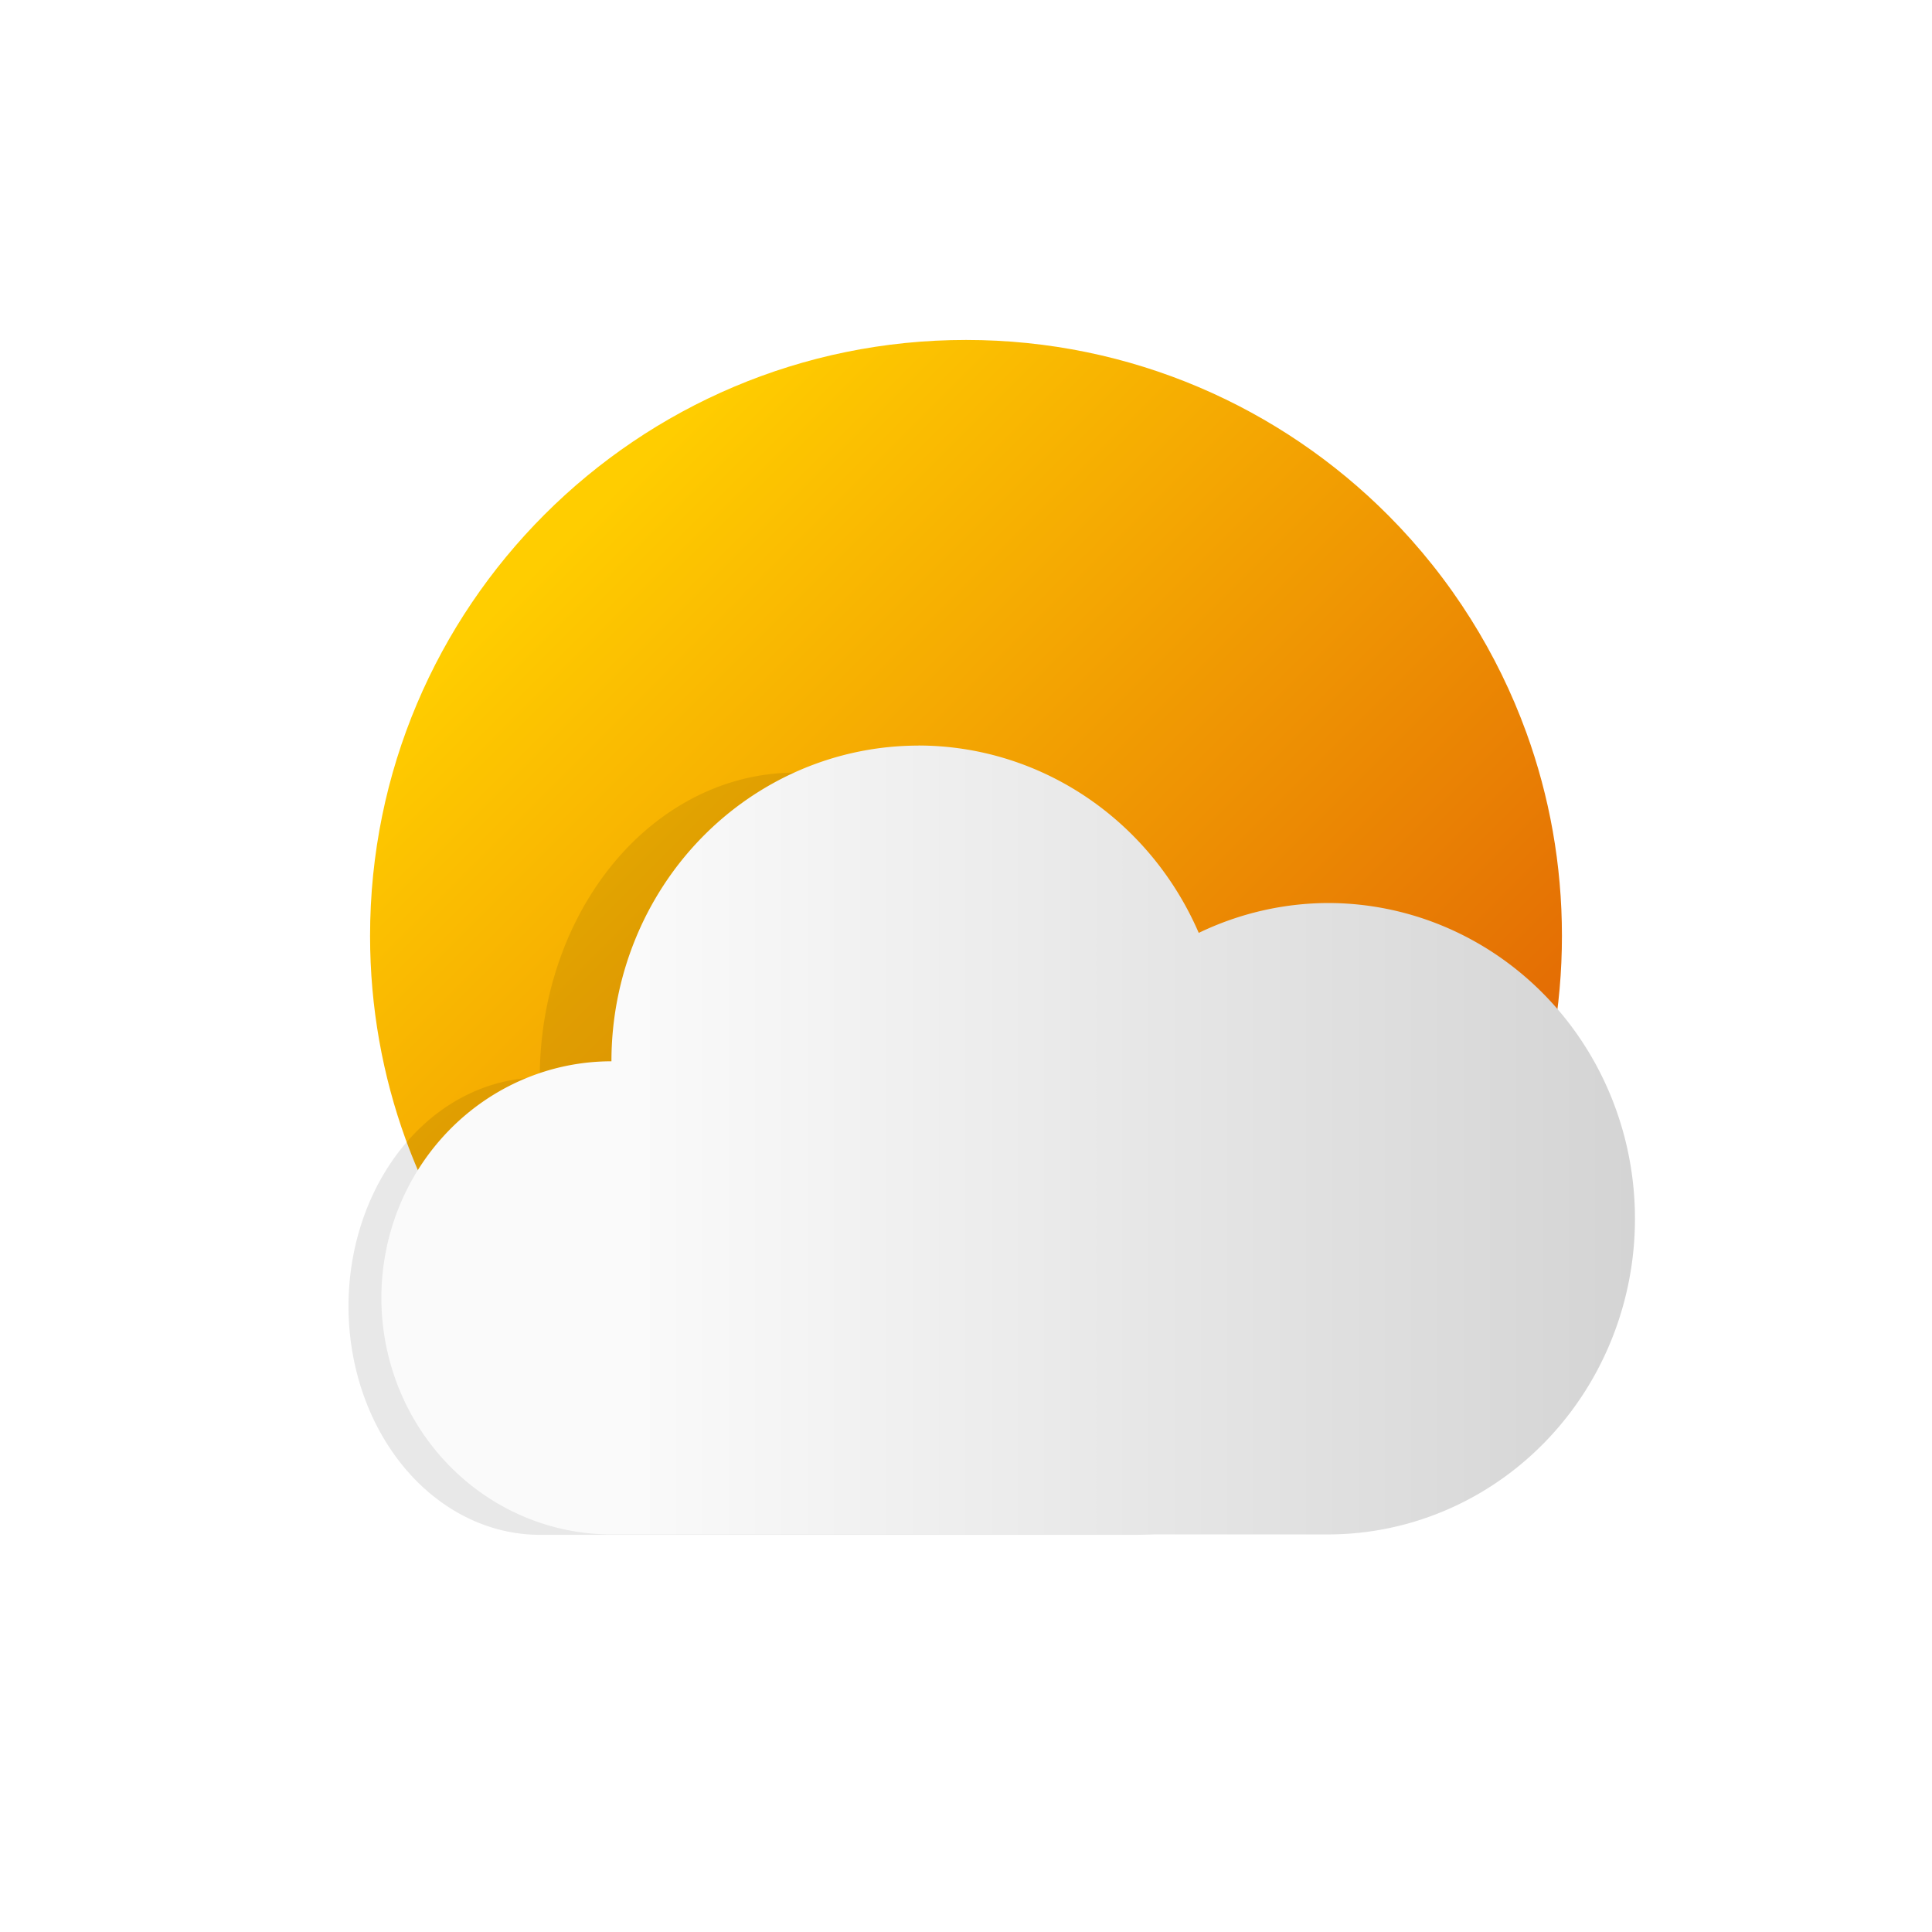 <?xml version="1.0" encoding="UTF-8" standalone="no"?>
<svg
   xmlns:dc="http://purl.org/dc/elements/1.1/"
   xmlns:cc="http://creativecommons.org/ns#"
   xmlns:rdf="http://www.w3.org/1999/02/22-rdf-syntax-ns#"
   xmlns:svg="http://www.w3.org/2000/svg"
   xmlns="http://www.w3.org/2000/svg"
   xmlns:sodipodi="http://sodipodi.sourceforge.net/DTD/sodipodi-0.dtd"
   xmlns:inkscape="http://www.inkscape.org/namespaces/inkscape"
   width="22"
   height="22"
   version="1.1"
   id="svg9"
   sodipodi:docname="weather-clouds.svg"
   inkscape:version="0.92.5 (2060ec1f9f, 2020-04-08)">
  <sodipodi:namedview
     pagecolor="#ffffff"
     bordercolor="#666666"
     borderopacity="1"
     objecttolerance="10"
     gridtolerance="10"
     guidetolerance="10"
     inkscape:pageopacity="0"
     inkscape:pageshadow="2"
     inkscape:window-width="1920"
     inkscape:window-height="971"
     id="namedview11"
     showgrid="false"
     inkscape:zoom="10.727273"
     inkscape:cx="-10.10641"
     inkscape:cy="25.991874"
     inkscape:window-x="0"
     inkscape:window-y="38"
     inkscape:window-maximized="1"
     inkscape:current-layer="svg9" />
  <defs
     id="defs3">
    <style
       id="current-color-scheme"
       type="text/css">
   .ColorScheme-Text { color:#dfdfdf; } .ColorScheme-Highlight { color:#4285f4; }
  </style>
    <linearGradient
       gradientUnits="userSpaceOnUse"
       gradientTransform="translate(0.355)"
       y2="9.126"
       y1="9.126"
       x2="20.621"
       x1="13.152"
       id="linearGradient992">
      <stop
         id="stop820"
         offset="0"
         stop-color="#fafafa" />
      <stop
         id="stop822"
         offset="1"
         stop-color="#d4d4d4" />
    </linearGradient>
    <filter
       color-interpolation-filters="sRGB"
       height="1.153"
       width="1.096"
       y="-.076"
       x="-.048"
       id="filter1012">
      <feGaussianBlur
         id="feGaussianBlur825"
         stdDeviation="0.188" />
    </filter>
    <linearGradient
       gradientUnits="userSpaceOnUse"
       y2="11.644"
       y1="1.046"
       x2="16.556"
       x1="5.959"
       id="linearGradient885">
      <stop
         id="stop828"
         offset="0"
         stop-color="#ffcd00" />
      <stop
         id="stop830"
         offset="1"
         stop-color="#e16405" />
    </linearGradient>
    <linearGradient
       gradientUnits="userSpaceOnUse"
       y2="11.644"
       y1="1.046"
       x2="16.556"
       x1="5.959"
       id="linearGradient885-3"
       gradientTransform="matrix(0.855,0,0,0.855,-1.72,2.618)">
      <stop
         id="stop826"
         offset="0"
         stop-color="#ffcd00" />
      <stop
         id="stop828-6"
         offset="1"
         stop-color="#e16405" />
    </linearGradient>
    <filter
       style="color-interpolation-filters:sRGB"
       height="1.153"
       width="1.096"
       y="-0.076"
       x="-0.048"
       id="filter1012-7">
      <feGaussianBlur
         id="feGaussianBlur823"
         stdDeviation="0.188" />
    </filter>
    <linearGradient
       gradientUnits="userSpaceOnUse"
       gradientTransform="matrix(0.855,0,0,0.855,-2.13,2.617)"
       y2="9.126"
       y1="9.126"
       x2="20.621"
       x1="13.152"
       id="linearGradient992-5">
      <stop
         id="stop818"
         offset="0"
         stop-color="#fafafa" />
      <stop
         id="stop820-3"
         offset="1"
         stop-color="#d4d4d4" />
    </linearGradient>
  </defs>
  <g
     transform="translate(3,2.657)"
     id="g852">
    <path
       style="fill:url(#linearGradient885-3);stroke-width:0.027"
       inkscape:connector-curvature="0"
       d="m 14.786,8 c 0,0.814 -0.143,1.593 -0.406,2.316 -0.183,0.502 -0.423,0.977 -0.713,1.417 -0.122,0.185 -0.252,0.363 -0.391,0.535 -0.444,0.549 -0.972,1.027 -1.565,1.414 -0.218,0.143 -0.445,0.274 -0.68,0.391 -0.912,0.456 -1.942,0.713 -3.031,0.713 -1.09,0 -2.119,-0.257 -3.031,-0.713 C 4.734,13.956 4.507,13.825 4.288,13.682 3.688,13.289 3.154,12.804 2.706,12.246 2.567,12.073 2.437,11.893 2.315,11.707 2.032,11.274 1.798,10.808 1.619,10.316 1.357,9.593 1.214,8.813 1.214,8 c 0,-3.748 3.038,-6.786 6.786,-6.786 1.881,0 3.584,0.766 4.813,2.002 0.354,0.356 0.669,0.752 0.937,1.179 0.253,0.403 0.465,0.834 0.63,1.288 0.263,0.723 0.406,1.503 0.406,2.316 z"
       id="path851" />
    <g
       transform="matrix(1.781,0,0,1.781,-11.988,-8.234)"
       id="g850">
      <path
         id="path853"
         d="m 15.187,6.176 a 2.296,2.361 0 0 1 2.096,1.402 2.296,2.361 0 0 1 0.966,-0.223 2.296,2.361 0 0 1 2.296,2.361 2.296,2.361 0 0 1 -2.296,2.361 2.296,2.361 0 0 1 -7.47e-4,0 h -5.357 a 1.721,1.77 0 0 1 -1.72,-1.77 1.721,1.77 0 0 1 1.72,-1.769 2.296,2.361 0 0 0 0,-7.6e-4 2.296,2.361 0 0 1 0,-0.001 2.296,2.361 0 0 1 2.296,-2.359 z"
         transform="matrix(0.711,0,0,0.826,-0.668,2.969)"
         inkscape:connector-curvature="0"
         style="opacity:0.3;fill-rule:evenodd;filter:url(#filter1012-7)" />
      <path
         id="path855"
         d="M 10.919,7.898 A 1.963,2.018 0 0 1 12.711,9.096 1.963,2.018 0 0 1 13.537,8.905 1.963,2.018 0 0 1 15.5,10.924 a 1.963,2.018 0 0 1 -1.963,2.018 1.963,2.018 0 0 1 -6.39e-4,0 H 8.956 a 1.471,1.513 0 0 1 -1.471,-1.513 1.471,1.513 0 0 1 1.471,-1.512 1.963,2.018 0 0 0 0,-6.498e-4 1.963,2.018 0 0 1 0,-8.549e-4 1.963,2.018 0 0 1 1.963,-2.017 z"
         inkscape:connector-curvature="0"
         style="fill:url(#linearGradient992-5);fill-rule:evenodd;stroke-width:0.855" />
    </g>
  </g>
</svg>
